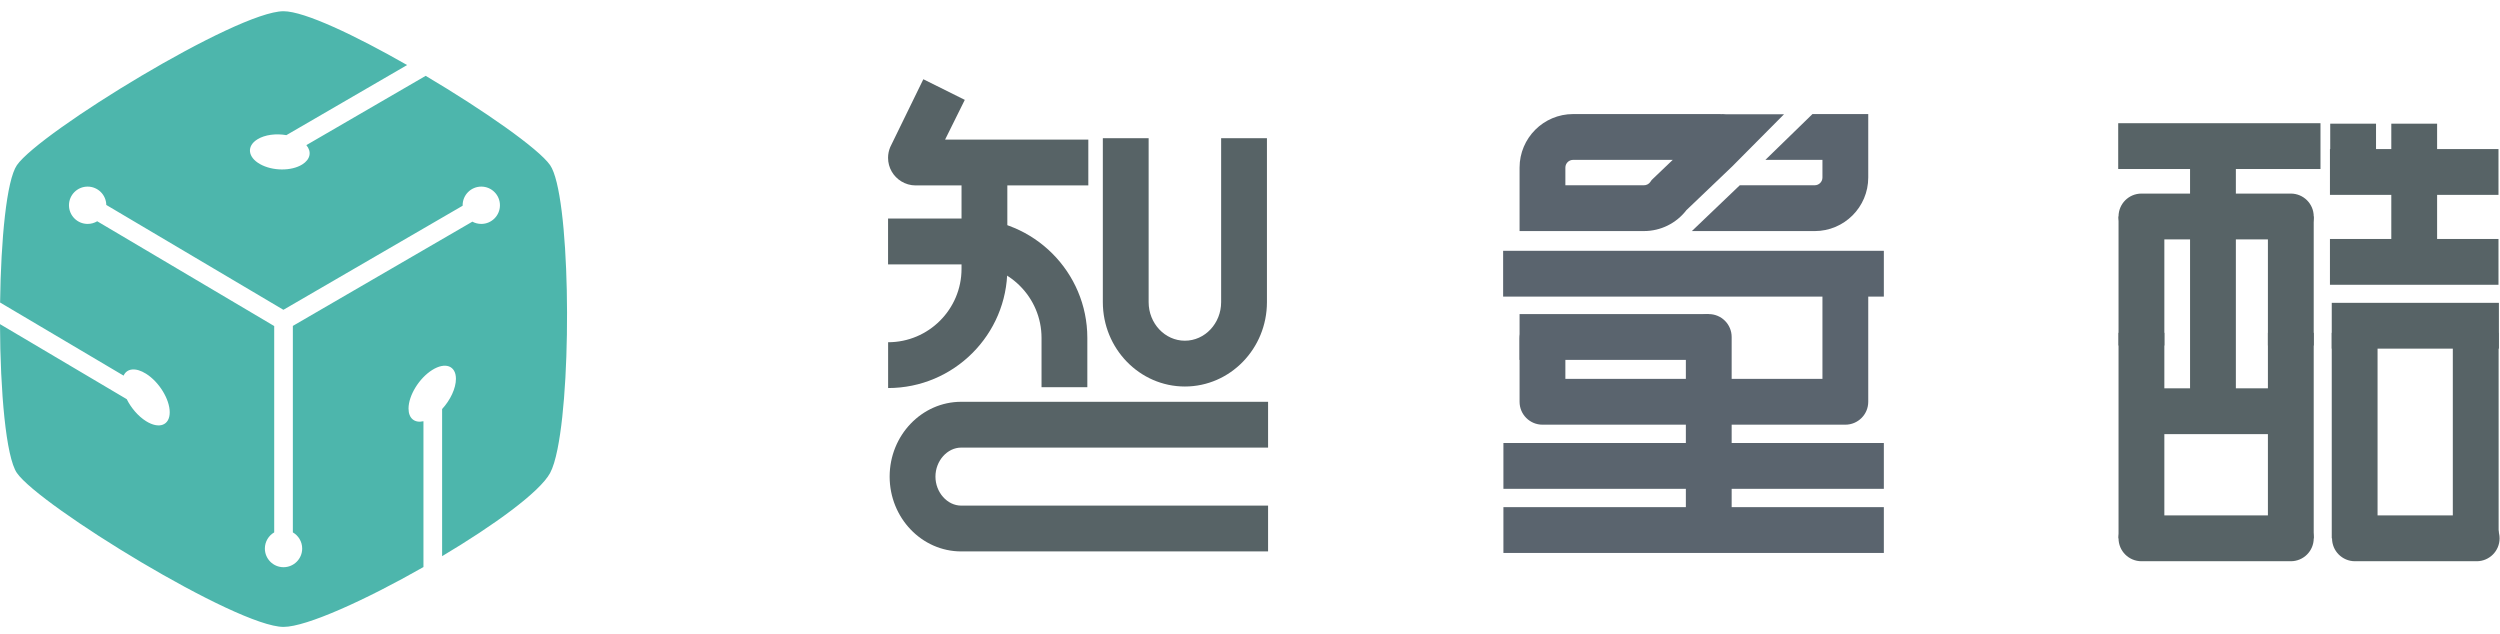 <?xml version="1.0" encoding="UTF-8"?>
<svg xmlns="http://www.w3.org/2000/svg" width="134" height="34" viewBox="0 0 134 34">
  <g fill="none" fill-rule="evenodd" transform="translate(-.5 .072)">
    <path fill="#4DB6AC" fill-rule="nonzero" d="M22.124,2.884 C19.341,1.295 16.616,0 15.5,0 C13,0 2.421,6.5 1.21,8.25 C0.654,9.055 0.353,12.238 0.308,15.613 L6.928,19.532 C7.1,19.142 7.573,19.08 8.129,19.429 C8.831,19.869 9.4,20.795 9.4,21.497 C9.4,22.198 8.831,22.411 8.129,21.971 C7.704,21.704 7.328,21.259 7.097,20.794 L0.303,16.772 C0.317,20.367 0.62,23.896 1.21,24.75 C2.421,26.5 13,33 15.5,33 C16.733,33 19.93,31.541 23,29.792 L23,21.976 C22.531,22.083 22.2,21.832 22.2,21.297 C22.2,20.595 22.769,19.669 23.47,19.229 C24.172,18.789 24.741,19.002 24.741,19.703 C24.741,20.216 24.437,20.849 24,21.323 L24,29.209 C26.771,27.558 29.241,25.769 29.789,24.75 C29.941,24.469 30.073,24.027 30.186,23.467 C30.981,19.543 30.849,9.781 29.789,8.25 C29.183,7.374 26.231,5.308 23.119,3.463 L16.723,7.177 C17.015,7.523 16.948,7.937 16.502,8.214 C15.918,8.577 14.908,8.569 14.244,8.196 C13.58,7.824 13.515,7.229 14.098,6.867 C14.498,6.618 15.1,6.544 15.653,6.642 L22.124,2.884 Z M5.514,11.258 C5.364,11.348 5.188,11.4 5,11.4 C4.448,11.4 4,10.952 4,10.4 C4,9.848 4.448,9.4 5,9.4 C5.546,9.4 5.991,9.839 6,10.383 L15.487,16 L15.5,16 L25.1,10.426 C25.1,10.417 25.1,10.409 25.1,10.4 C25.1,9.848 25.547,9.4 26.1,9.4 C26.652,9.4 27.1,9.848 27.1,10.4 C27.1,10.952 26.652,11.4 26.1,11.4 C25.927,11.4 25.764,11.356 25.622,11.279 L16.001,16.866 L16,16.864 L16,27.934 C16.299,28.107 16.5,28.43 16.5,28.8 C16.5,29.352 16.052,29.8 15.5,29.8 C14.947,29.8 14.5,29.352 14.5,28.8 C14.5,28.43 14.701,28.107 15,27.934 L15,16.874 L5.514,11.258 Z" transform="translate(.197 .53)"/>
    <g transform="translate(47.948 4.03)">
      <path fill="#576366" d="M0.155,16.697 L0.155,14.242 C2.325,14.242 4.09,12.477 4.09,10.308 L4.09,5.177 L6.545,5.177 L6.545,10.308 C6.545,13.831 3.679,16.697 0.155,16.697"/>
      <path fill="#576366" d="M10.833 16.652L8.378 16.652 8.378 14.008C8.378 11.836 6.611 10.068 4.438 10.068L.152 10.068.152 7.613 4.438 7.613C7.965 7.613 10.833 10.482 10.833 14.008L10.833 16.652zM16.062 16.615C13.637 16.615 11.664 14.587 11.664 12.093L11.664 3.306 14.119 3.306 14.119 12.093C14.119 13.233 14.991 14.16 16.062 14.16 17.133 14.16 18.005 13.233 18.005 12.093L18.005 3.306 20.46 3.306 20.46 12.093C20.46 14.587 18.487 16.615 16.062 16.615M20.521 25.454L4.073 25.454C1.958 25.454.237 23.655.237 21.444.237 19.233 1.958 17.434 4.073 17.434L20.521 17.434 20.521 19.889 4.073 19.889C3.325 19.889 2.692 20.601 2.692 21.444 2.692 22.287 3.325 22.999 4.073 22.999L20.521 22.999 20.521 25.454zM3.21 3.382L3.208 3.382 4.265 1.251 2.043.145.334 3.647C.312 3.688.291 3.73.273 3.773L.269 3.781.269 3.781C.194 3.959.152 4.153.152 4.358.152 4.892.435 5.358.859 5.618 1.084 5.756 1.348 5.837 1.631 5.837 1.643 5.837 1.654 5.836 1.666 5.836L1.666 5.837 1.989 5.837 2.012 5.837 10.886 5.837 10.886 3.382 3.21 3.382z"/>
      <polygon fill="#576366" points="66.825 19.167 75.34 19.167 75.34 16.712 66.825 16.712"/>
      <polygon fill="#576366" points="77.534 14.585 86.493 14.585 86.493 12.13 77.534 12.13"/>
      <polygon fill="#576366" points="66.088 4.957 76.93 4.957 76.93 2.502 66.088 2.502"/>
      <polygon fill="#576366" points="77.437 6.343 86.471 6.343 86.471 3.888 77.437 3.888"/>
      <polygon fill="#576366" points="77.437 11.162 86.471 11.162 86.471 8.707 77.437 8.707"/>
      <polygon fill="#576366" points="69.939 17.939 72.394 17.939 72.394 4.19 69.939 4.19"/>
      <path fill="#576366" d="M75.34,8.729 L67.334,8.729 C66.656,8.729 66.106,8.179 66.106,7.501 C66.106,6.823 66.656,6.274 67.334,6.274 L75.34,6.274 C76.018,6.274 76.568,6.823 76.568,7.501 C76.568,8.179 76.018,8.729 75.34,8.729"/>
      <polygon fill="#576366" points="66.106 14.418 68.561 14.418 68.561 7.501 66.106 7.501"/>
      <polygon fill="#576366" points="74.112 14.418 76.567 14.418 76.567 7.501 74.112 7.501"/>
      <path fill="#576366" d="M75.34,25.98 L67.334,25.98 C66.656,25.98 66.106,25.431 66.106,24.753 C66.106,24.075 66.656,23.525 67.334,23.525 L75.34,23.525 C76.018,23.525 76.568,24.075 76.568,24.753 C76.568,25.431 76.018,25.98 75.34,25.98"/>
      <polygon fill="#576366" points="74.112 24.753 76.567 24.753 76.567 13.736 74.112 13.736"/>
      <polygon fill="#576366" points="66.106 24.753 68.561 24.753 68.561 13.736 66.106 13.736"/>
      <path fill="#576366" d="M85.303,25.98 L78.777,25.98 C78.099,25.98 77.549,25.431 77.549,24.753 C77.549,24.075 78.099,23.525 78.777,23.525 L85.303,23.525 C85.98,23.525 86.53,24.075 86.53,24.753 C86.53,25.431 85.98,25.98 85.303,25.98"/>
      <polygon fill="#576366" points="84.023 24.753 86.478 24.753 86.478 13.736 84.023 13.736"/>
      <polygon fill="#576366" points="77.534 24.753 79.989 24.753 79.989 13.736 77.534 13.736"/>
      <polygon fill="#576366" points="80.726 9.346 83.181 9.346 83.181 2.527 80.726 2.527"/>
      <polygon fill="#576366" points="77.452 6.077 79.907 6.077 79.907 2.527 77.452 2.527"/>
      <path fill="#5A646E" d="M41.081,5.546 L41.009,5.65 C40.932,5.761 40.805,5.828 40.669,5.828 L36.456,5.828 L36.456,4.881 C36.456,4.652 36.642,4.467 36.87,4.467 L42.211,4.467 L41.081,5.546 Z M42.945,7.16 L45.4,4.817 L46.011,4.201 L48.176,2.022 L45.054,2.022 C45.002,2.016 44.949,2.012 44.896,2.012 C44.859,2.012 44.822,2.015 44.786,2.018 L44.783,2.012 L36.87,2.012 C35.288,2.012 34.001,3.299 34.001,4.881 L34.001,8.283 L40.669,8.283 C41.564,8.283 42.404,7.866 42.945,7.16 L42.945,7.16 Z"/>
      <polygon fill="#5A646E" points="33.135 22.099 53.526 22.099 53.526 19.643 33.135 19.643"/>
      <polygon fill="#5A646E" points="33.135 25.536 53.526 25.536 53.526 23.081 33.135 23.081"/>
      <polygon fill="#5A646E" points="33.12 11.796 53.526 11.796 53.526 9.341 33.12 9.341"/>
      <polygon fill="#5A646E" points="34.001 15.188 44.141 15.188 44.141 12.733 34.001 12.733"/>
      <path fill="#5A646E" d="M51.462,18.661 L35.229,18.661 C34.551,18.661 34.001,18.112 34.001,17.434 L34.001,14.042 C34.001,13.364 34.551,12.815 35.229,12.815 C35.907,12.815 36.456,13.364 36.456,14.042 L36.456,16.206 L50.235,16.206 L50.235,10.65 C50.235,9.972 50.784,9.423 51.462,9.423 C52.14,9.423 52.69,9.972 52.69,10.65 L52.69,17.434 C52.69,18.112 52.14,18.661 51.462,18.661"/>
      <path fill="#5A646E" d="M44.141 24.717C43.463 24.717 42.914 24.168 42.914 23.49L42.914 13.96C42.914 13.282 43.463 12.733 44.141 12.733 44.819 12.733 45.369 13.282 45.369 13.96L45.369 23.49C45.369 24.168 44.819 24.717 44.141 24.717M49.7 2.012L47.177 4.467 50.235 4.467 50.235 5.415C50.235 5.643 50.049 5.828 49.821 5.828L45.805 5.828 43.235 8.284 49.821 8.284C51.403 8.284 52.69 6.996 52.69 5.415L52.69 2.012 49.7 2.012z"/>
    </g>
  </g>
</svg>
